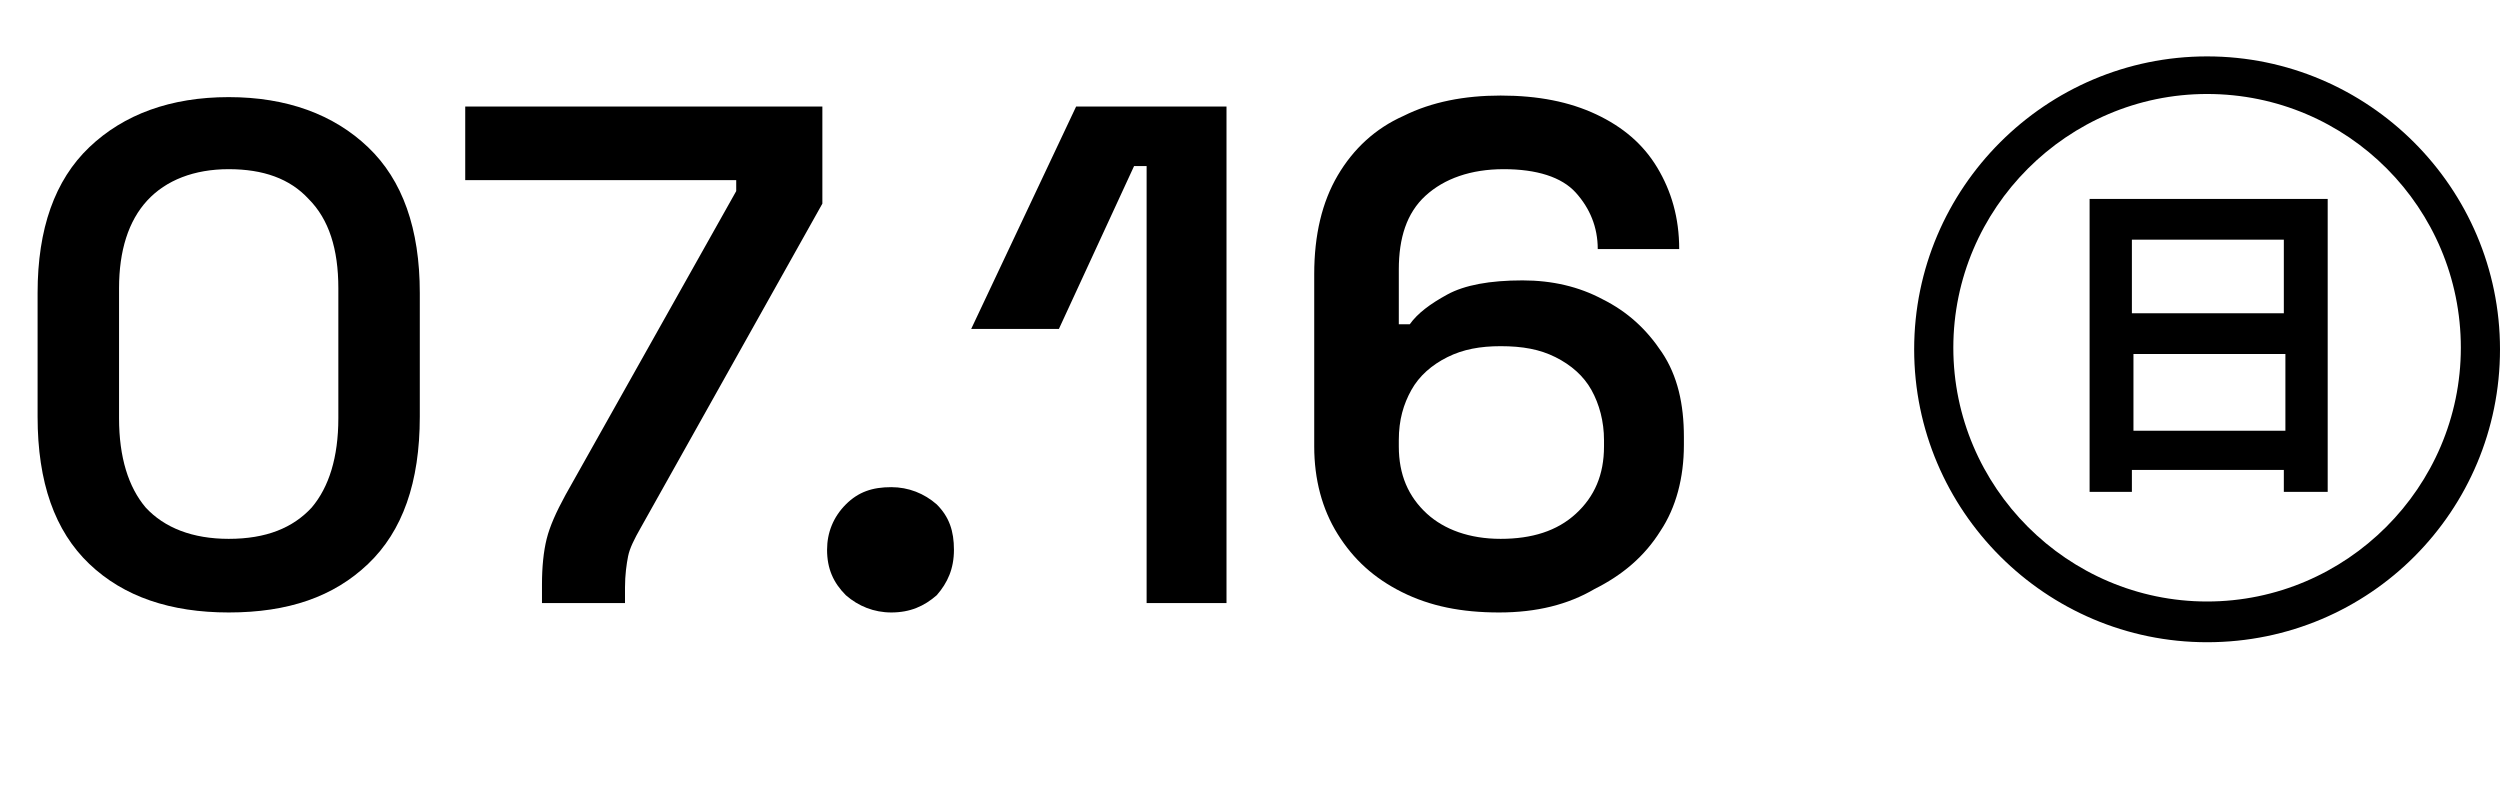 <?xml version="1.0" encoding="utf-8"?>
<!-- Generator: Adobe Illustrator 27.5.0, SVG Export Plug-In . SVG Version: 6.00 Build 0)  -->
<svg version="1.1" id="uuid-94ed37f2-abce-4d6e-8d8b-42422f330fd5"
	 xmlns="http://www.w3.org/2000/svg" xmlns:xlink="http://www.w3.org/1999/xlink" x="0px" y="0px" viewBox="0 0 159.6 50.8"
	 style="enable-background:new 0 0 159.6 50.8;" xml:space="preserve">
<style type="text/css">
	.st0{enable-background:new    ;}
</style>
<g id="uuid-d01d6f8d-919e-4771-8d7e-15d2cdc14d8c">
	<g>
		<g class="st0">
			<path d="M14.6,39.1c-3.7,0-6.7-1-8.9-3.1c-2.2-2.1-3.3-5.2-3.3-9.4v-7.9c0-4.1,1.1-7.2,3.3-9.3c2.2-2.1,5.2-3.2,8.9-3.2
				c3.7,0,6.7,1.1,8.9,3.2c2.2,2.1,3.3,5.2,3.3,9.3v7.9c0,4.2-1.1,7.3-3.3,9.4S18.4,39.1,14.6,39.1z M14.6,34.4c2.4,0,4.1-0.7,5.3-2
				c1.1-1.3,1.7-3.2,1.7-5.7v-8.3c0-2.5-0.6-4.4-1.9-5.7c-1.2-1.3-2.9-1.9-5.1-1.9c-2.2,0-4,0.7-5.2,2c-1.2,1.3-1.8,3.2-1.8,5.6v8.3
				c0,2.5,0.6,4.4,1.7,5.7C10.5,33.7,12.3,34.4,14.6,34.4z"/>
		</g>
		<g class="st0">
			<path d="M34.6,38.5v-1.2c0-1.1,0.1-2.1,0.3-2.9c0.2-0.8,0.6-1.7,1.2-2.8L47,12.2v-0.7H29.7V6.8h22.8V13L40.9,33.7
				c-0.4,0.7-0.7,1.3-0.8,1.8c-0.1,0.5-0.2,1.2-0.2,2v1H34.6z"/>
		</g>
		<g class="st0">
			<path d="M56.9,39.1c-1.1,0-2.1-0.4-2.9-1.1c-0.8-0.8-1.2-1.7-1.2-2.9c0-1.1,0.4-2.1,1.2-2.9c0.8-0.8,1.7-1.1,2.9-1.1
				c1.1,0,2.1,0.4,2.9,1.1c0.8,0.8,1.1,1.7,1.1,2.9c0,1.2-0.4,2.1-1.1,2.9C59,38.7,58.1,39.1,56.9,39.1z"/>
		</g>
		<g class="st0">
			<path d="M73.2,38.5V10.6h-0.8l-4.8,10.4h-5.6l6.7-14.2h9.6v31.7H73.2z"/>
			<path d="M95.7,39.1c-2.4,0-4.4-0.4-6.2-1.3c-1.8-0.9-3.1-2.1-4.1-3.7c-1-1.6-1.5-3.5-1.5-5.6V17.5c0-2.5,0.5-4.6,1.5-6.3
				c1-1.7,2.4-3,4.2-3.8c1.8-0.9,3.9-1.3,6.2-1.3c2.4,0,4.4,0.4,6.1,1.2c1.7,0.8,3,1.9,3.9,3.4c0.9,1.5,1.4,3.2,1.4,5.2H102
				c0-1.4-0.5-2.6-1.4-3.6c-0.9-1-2.5-1.5-4.6-1.5c-2.1,0-3.8,0.6-5,1.7c-1.2,1.1-1.7,2.7-1.7,4.7v3.5H90c0.5-0.7,1.3-1.3,2.4-1.9
				c1.1-0.6,2.7-0.9,4.8-0.9c1.9,0,3.6,0.4,5.1,1.2c1.6,0.8,2.8,1.9,3.8,3.4c1,1.5,1.4,3.3,1.4,5.4v0.5c0,2.1-0.5,4-1.5,5.5
				c-1,1.6-2.4,2.8-4.2,3.7C100.1,38.6,98.1,39.1,95.7,39.1z M95.8,34.4c2,0,3.6-0.5,4.8-1.6c1.2-1.1,1.8-2.5,1.8-4.3v-0.4
				c0-1.2-0.3-2.3-0.8-3.2c-0.5-0.9-1.3-1.6-2.3-2.1c-1-0.5-2.1-0.7-3.5-0.7c-1.3,0-2.4,0.2-3.4,0.7c-1,0.5-1.8,1.2-2.3,2.1
				c-0.5,0.9-0.8,1.9-0.8,3.2v0.4c0,1.8,0.6,3.2,1.8,4.3C92.2,33.8,93.8,34.4,95.8,34.4z"/>
		</g>
		<g>
			<path d="M140.9,41c-10.3,0-18.7-8.4-18.7-18.7s8.4-18.7,18.7-18.7s18.7,8.4,18.7,18.7S151.3,41,140.9,41z M140.9,6
				c-8.9,0-16.2,7.3-16.2,16.2s7.3,16.2,16.2,16.2s16.2-7.3,16.2-16.2S149.9,6,140.9,6z"/>
			<g class="st0">
				<path d="M133.5,12.7h15.1v18.7h-2.8v-1.4h-9.7v1.4h-2.7V12.7z M145.8,15.3h-9.7V20h9.7V15.3z M136.2,27.5h9.7v-4.9h-9.7V27.5z"
					/>
			</g>
		</g>
	</g>
</g>
</svg>
